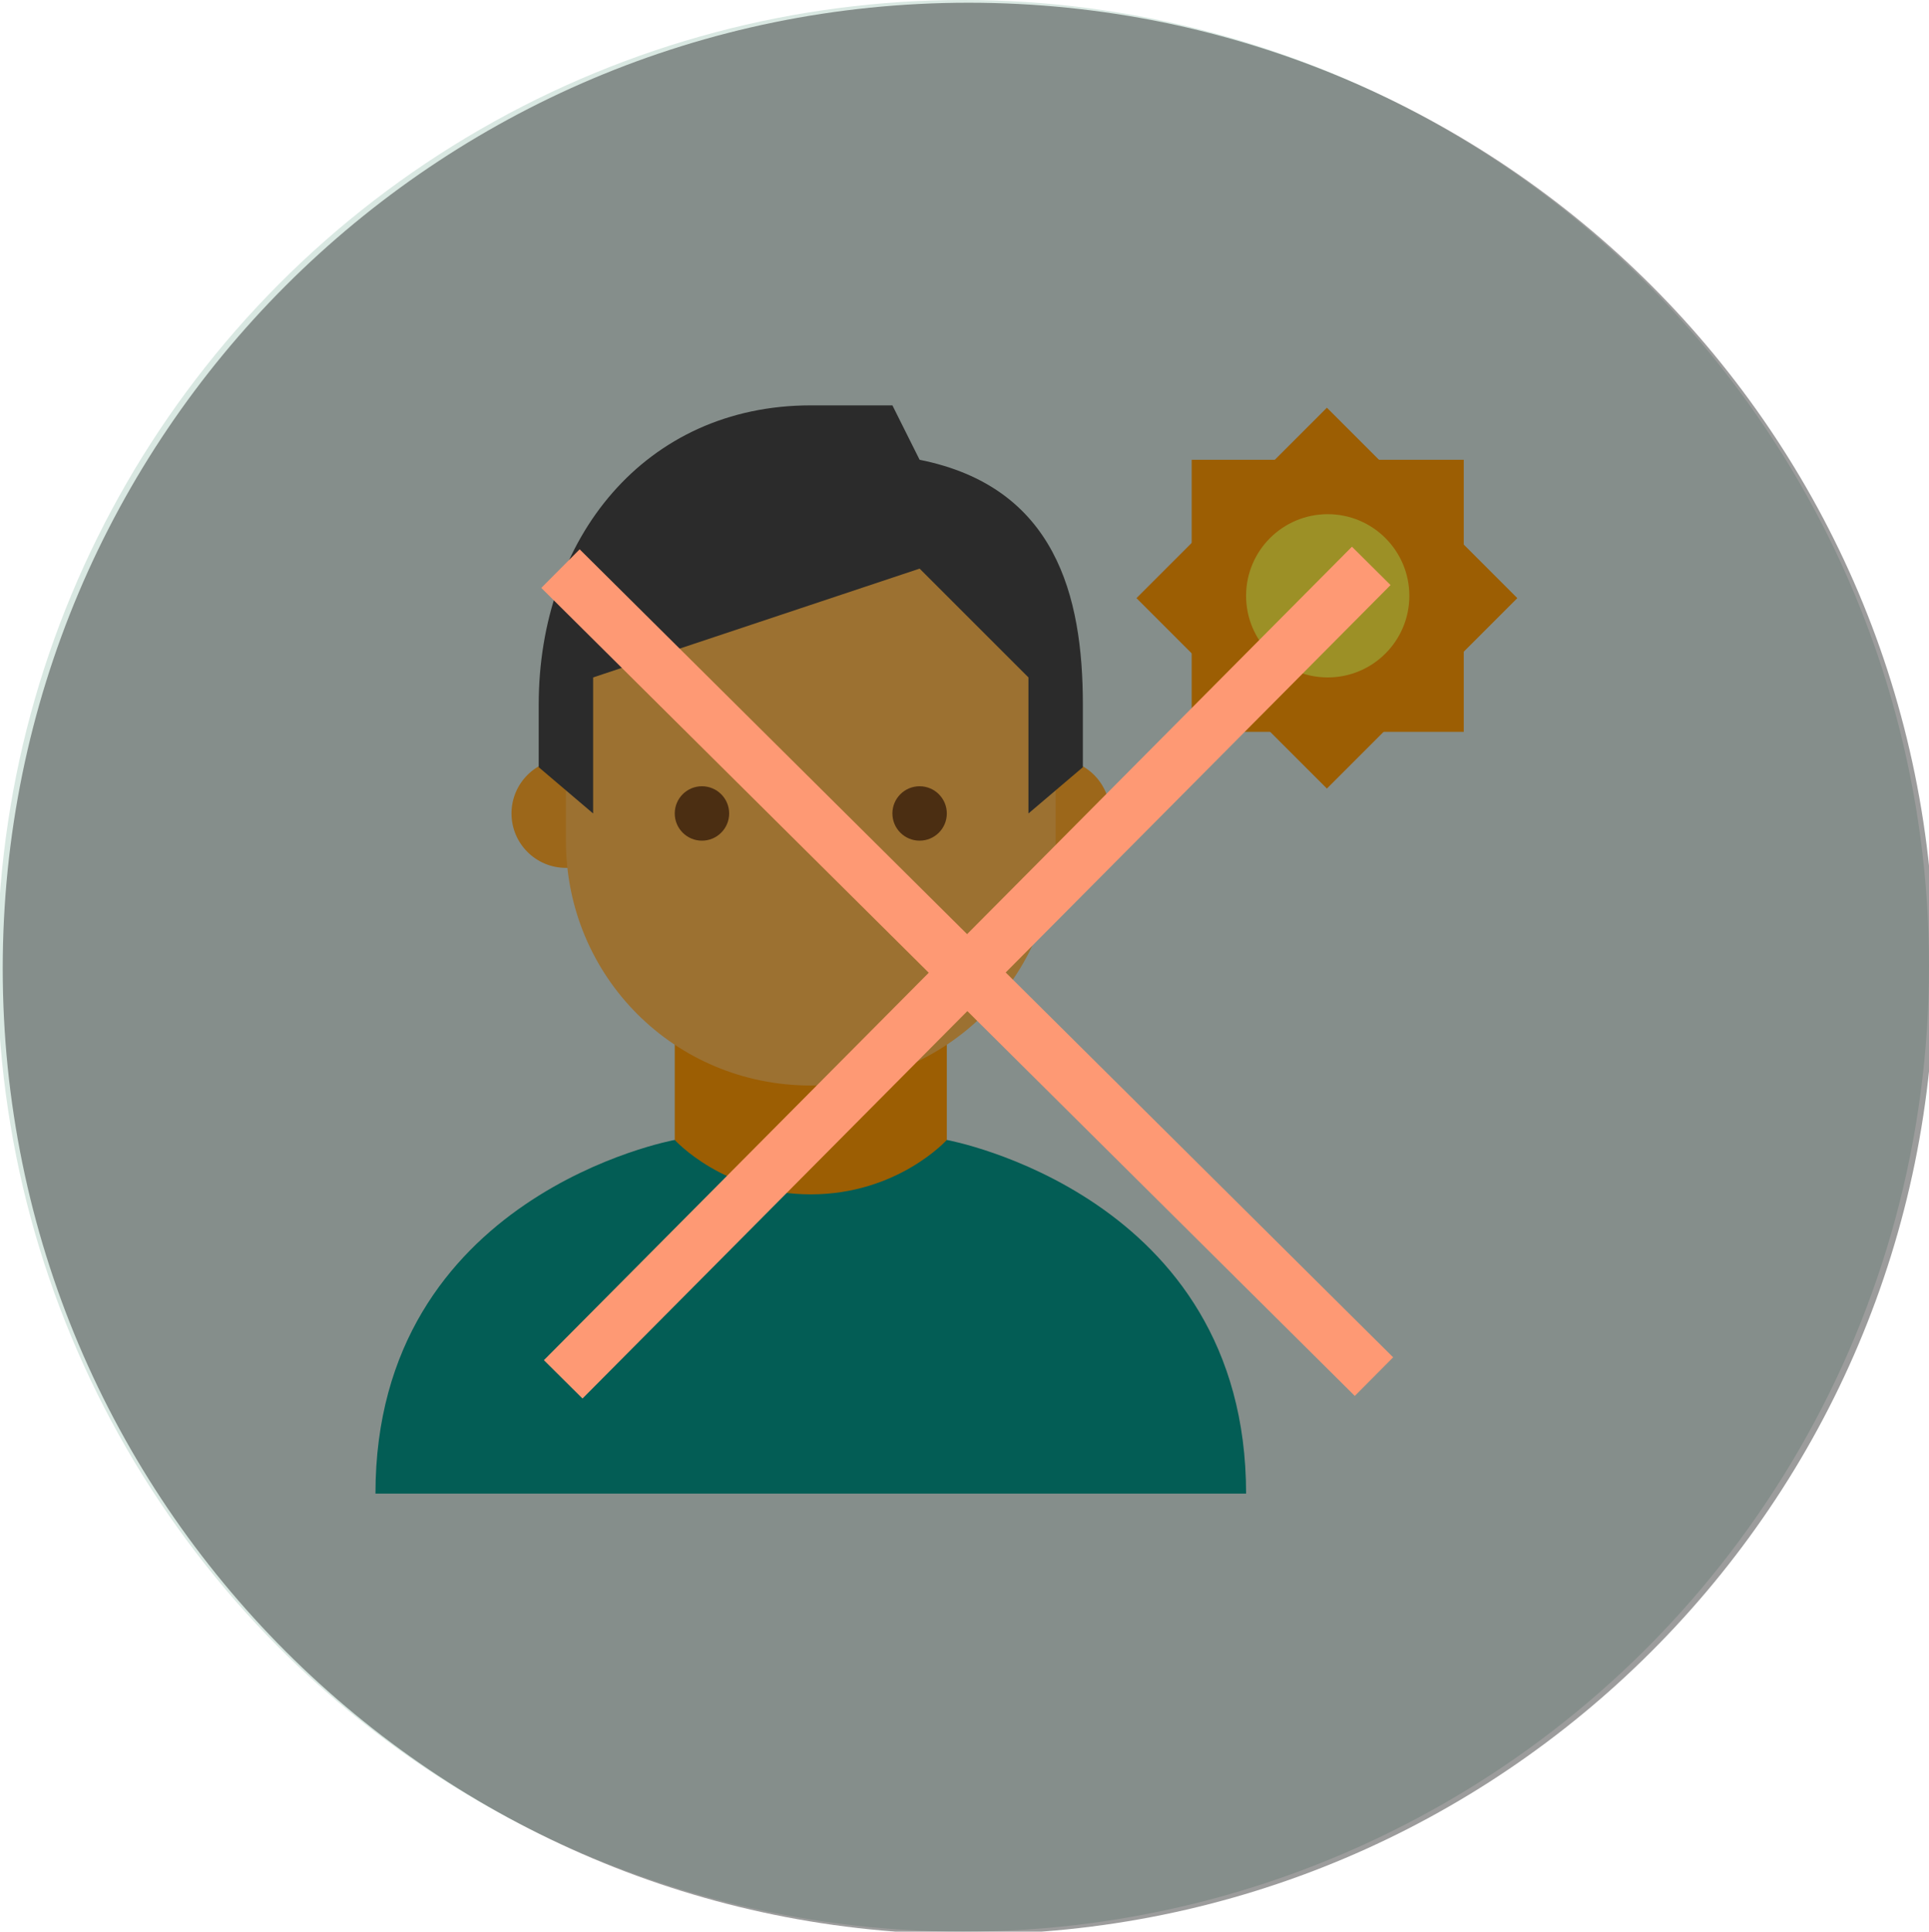 <?xml version="1.0" encoding="utf-8"?>
<!-- Generator: Adobe Illustrator 19.0.0, SVG Export Plug-In . SVG Version: 6.00 Build 0)  -->
<svg version="1.1" id="图层_1" xmlns="http://www.w3.org/2000/svg" xmlns:xlink="http://www.w3.org/1999/xlink" x="0px" y="0px"
	 viewBox="-682.6 349.3 70.9 71" style="enable-background:new -682.6 349.3 70.9 71;" xml:space="preserve">
<style type="text/css">
	.st0{fill:#D9E8E2;}
	.st1{fill:#FF9800;}
	.st2{fill:#FFA726;}
	.st3{fill:#FFB74D;}
	.st4{fill:#424242;}
	.st5{fill:#784719;}
	.st6{fill:#009688;}
	.st7{fill:#FFEB3B;}
	.st8{fill:#080808;fill-opacity:0.4;}
	.st9{fill:none;stroke:#FE9974;stroke-width:2;}
</style>
<title>Group 3</title>
<desc>Created with Sketch.</desc>
<g id="Page-1">
	<g id="Artboard-1-Copy" transform="translate(-14, -13)">
		<g id="Group-3" transform="translate(14, 13)">
			<g id="portrait">
				<circle id="Oval" class="st0" cx="-647.2" cy="384.8" r="35.5"/>
				<g id="Group" transform="translate(14, 15)">
					<path id="Shape" class="st1" d="M-666.8,383.2c-4.8,0-5-7-5-7v-6h10v6C-661.8,376.2-662,383.2-666.8,383.2L-666.8,383.2z"/>
					<g id="Oval_1_" transform="translate(5, 13)">
						<circle class="st2" cx="-662.8" cy="351.2" r="2"/>
						<circle class="st2" cx="-680.8" cy="351.2" r="2"/>
					</g>
					<path id="Shape_1_" class="st3" d="M-657.8,358.2c0-7.6-18-5-18,0v7c0,5,4,9,9,9s9-4,9-9V358.2L-657.8,358.2z"/>
					<path id="Shape_2_" class="st4" d="M-666.8,349.2c-6.1,0-10,4.9-10,11v2.3l2,1.7v-5l12-4l4,4v5l2-1.7v-2.3c0-4-1-8-6-9l-1-2
						H-666.8L-666.8,349.2z"/>
					<g id="Oval_2_" transform="translate(11, 14)">
						<circle class="st5" cx="-673.8" cy="350.2" r="1"/>
						<circle class="st5" cx="-681.8" cy="350.2" r="1"/>
					</g>
					<path id="Shape_3_" class="st6" d="M-661.8,376.2L-661.8,376.2c0,0-1.8,2-5,2s-5-2-5-2s-11,2-11,13h32
						C-650.8,378.2-661.8,376.2-661.8,376.2L-661.8,376.2z"/>
					<g id="Rectangle-path" transform="translate(28, 0)">
						
							<rect x="-680.7" y="351.4" transform="matrix(-0.707 -0.707 0.707 -0.707 -1405.525 130.469)" class="st1" width="9.9" height="9.9"/>
						<rect x="-680.8" y="351.2" class="st1" width="10" height="10"/>
					</g>
					<circle id="Oval_3_" class="st7" cx="-647.8" cy="356.2" r="3"/>
				</g>
			</g>
			<g id="no" transform="translate(1, 1)">
				<g id="Layer_1">
					<path id="Oval_4_" class="st8" d="M-648,419.4c19.6,0,35.5-15.9,35.5-35.5c0-19.6-15.9-35.5-35.5-35.5s-35.5,15.9-35.5,35.5
						C-683.5,403.5-667.6,419.4-648,419.4z"/>
					<g id="Group-2" transform="translate(20, 20)">
						<path id="Shape_4_" class="st9" d="M-682.9,379l29.7-29.9"/>
						<path id="Shape_5_" class="st9" d="M-683,349.2l29.9,29.7"/>
					</g>
				</g>
			</g>
		</g>
	</g>
</g>
</svg>

